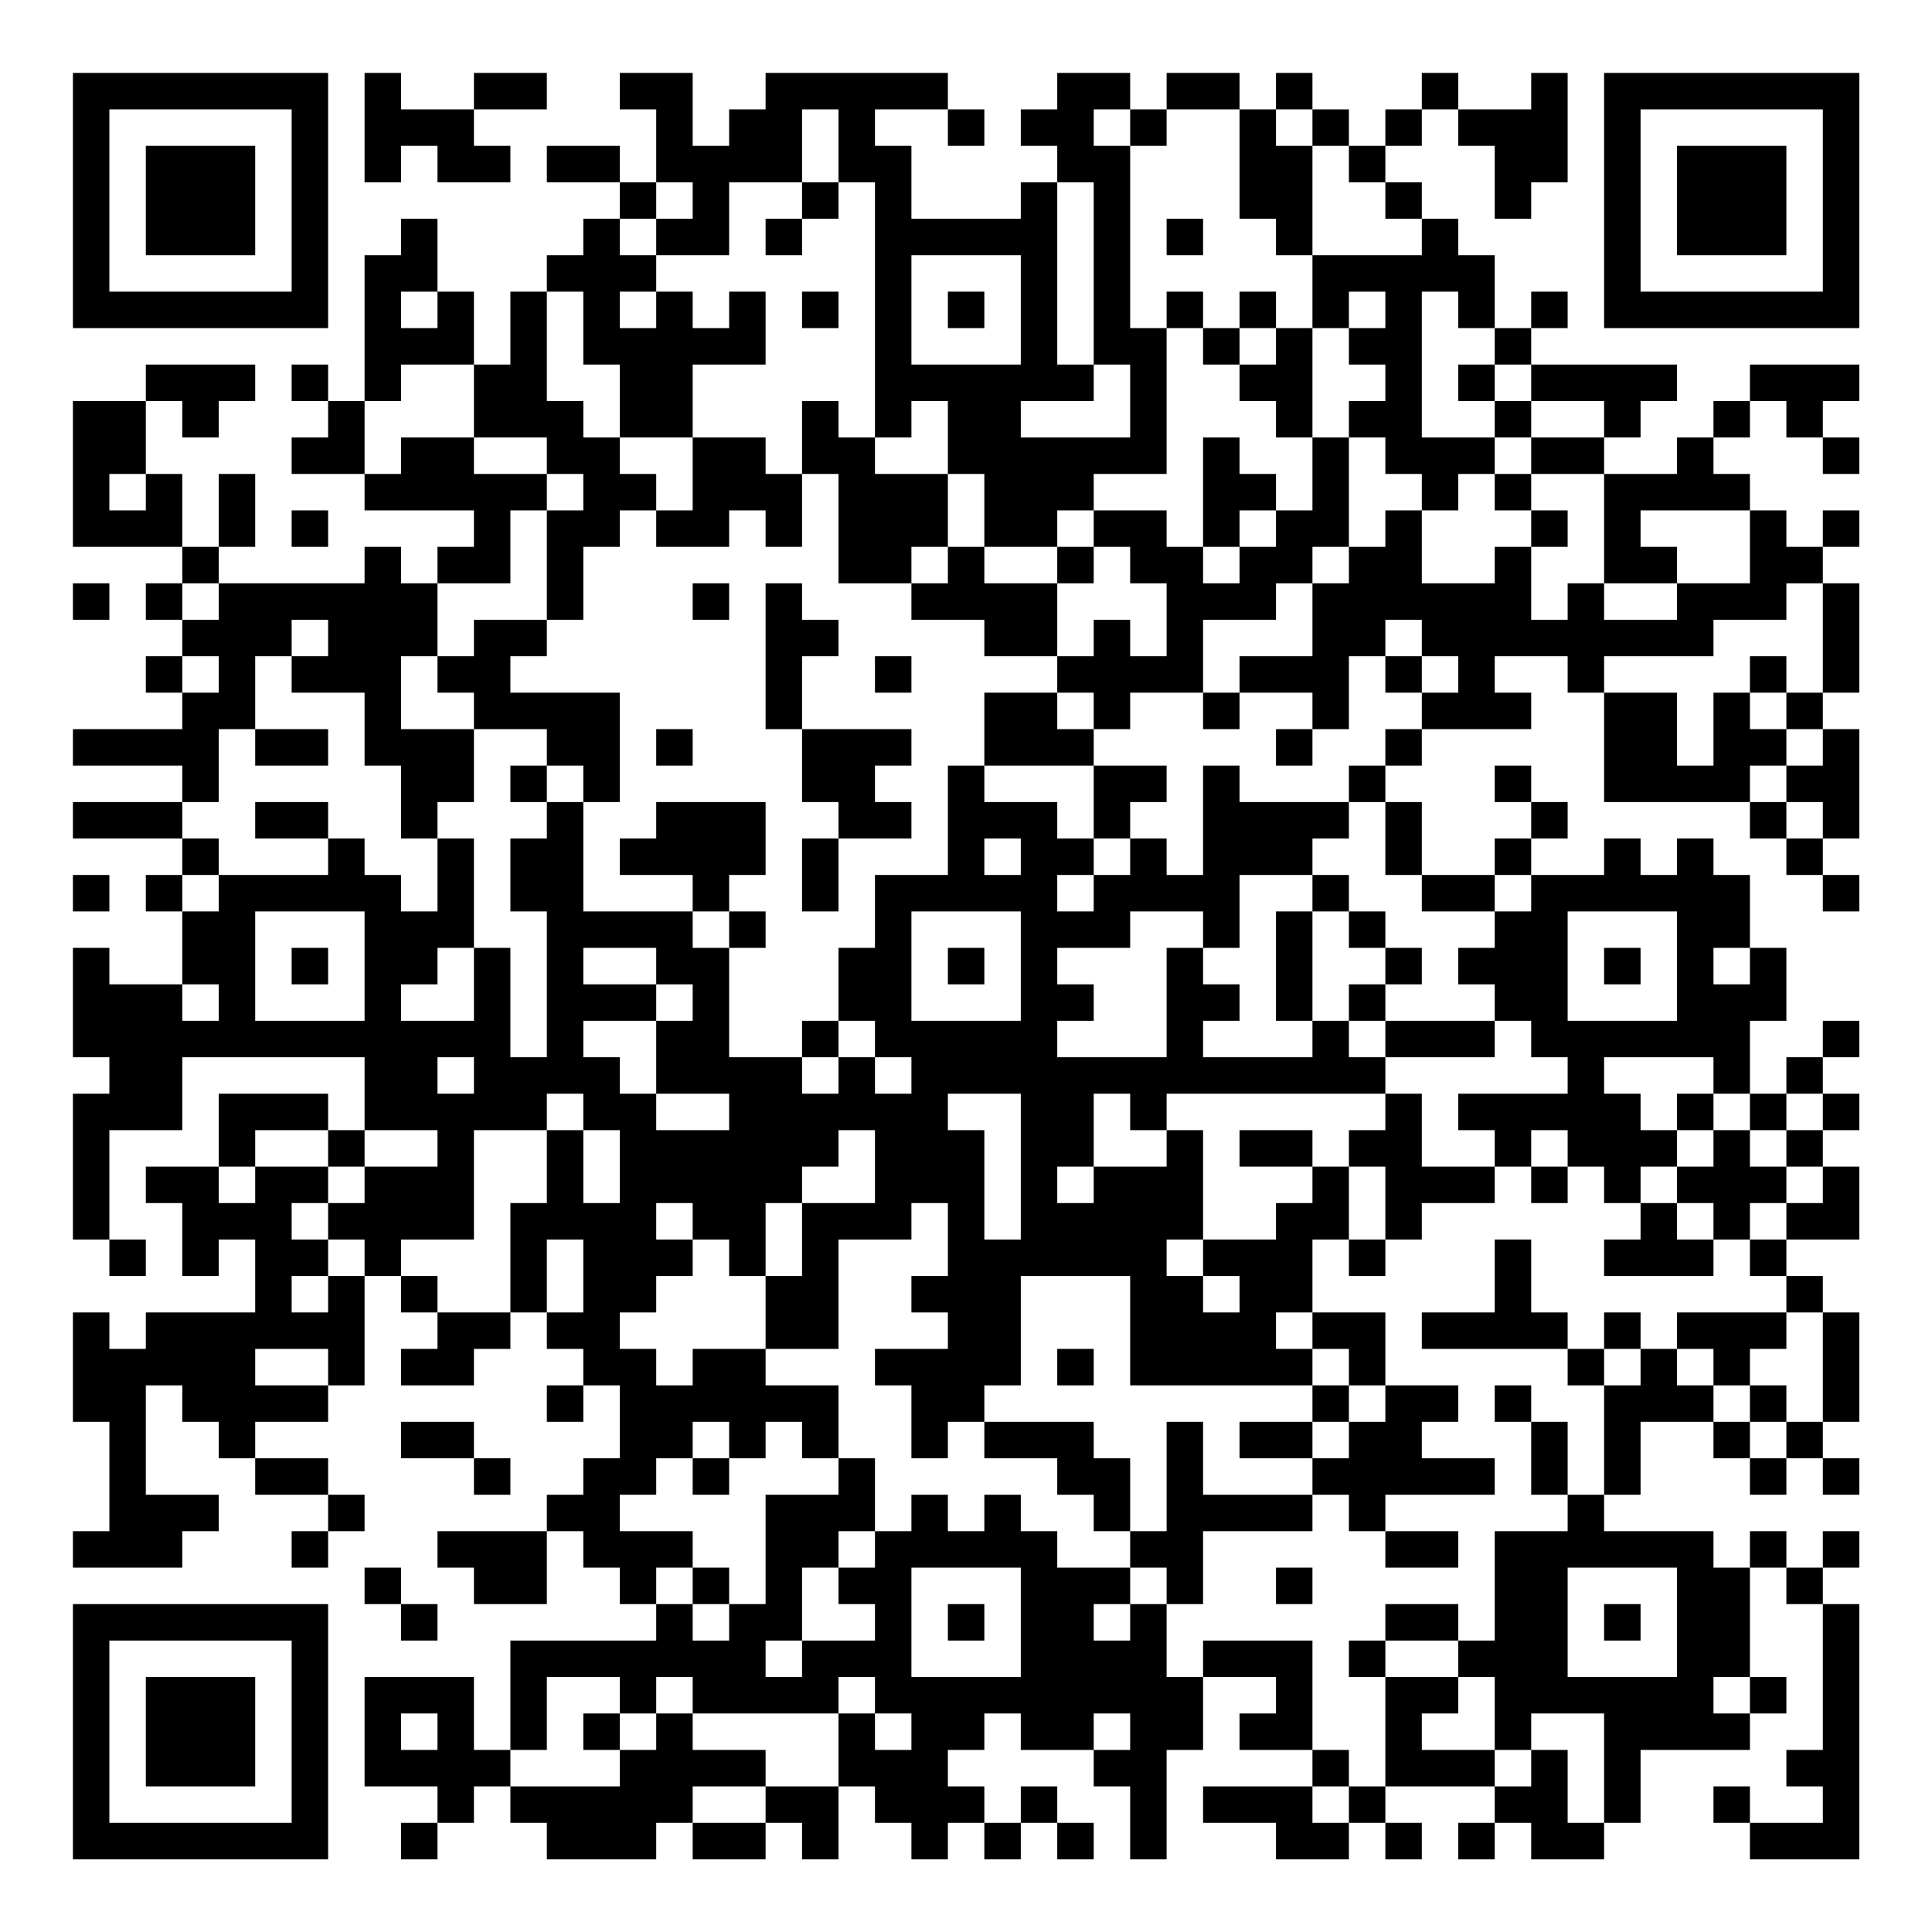 <?xml version="1.0" encoding="UTF-8"?>
<svg xmlns="http://www.w3.org/2000/svg" version="1.1" width="200" height="200" viewBox="0 0 200 200"><rect x="0" y="0" width="200" height="200" fill="#ffffff"/><g transform="scale(3.774)"><g transform="translate(2,2)"><path fill-rule="evenodd" d="M8 0L8 3L9 3L9 2L10 2L10 3L12 3L12 2L11 2L11 1L13 1L13 0L11 0L11 1L9 1L9 0ZM15 0L15 1L16 1L16 3L15 3L15 2L13 2L13 3L15 3L15 4L14 4L14 5L13 5L13 6L12 6L12 8L11 8L11 6L10 6L10 4L9 4L9 5L8 5L8 9L7 9L7 8L6 8L6 9L7 9L7 10L6 10L6 11L8 11L8 12L11 12L11 13L10 13L10 14L9 14L9 13L8 13L8 14L4 14L4 13L5 13L5 11L4 11L4 13L3 13L3 11L2 11L2 9L3 9L3 10L4 10L4 9L5 9L5 8L2 8L2 9L0 9L0 13L3 13L3 14L2 14L2 15L3 15L3 16L2 16L2 17L3 17L3 18L0 18L0 19L3 19L3 20L0 20L0 21L3 21L3 22L2 22L2 23L3 23L3 25L1 25L1 24L0 24L0 27L1 27L1 28L0 28L0 32L1 32L1 33L2 33L2 32L1 32L1 29L3 29L3 27L8 27L8 29L7 29L7 28L4 28L4 30L2 30L2 31L3 31L3 33L4 33L4 32L5 32L5 34L2 34L2 35L1 35L1 34L0 34L0 37L1 37L1 40L0 40L0 41L3 41L3 40L4 40L4 39L2 39L2 36L3 36L3 37L4 37L4 38L5 38L5 39L7 39L7 40L6 40L6 41L7 41L7 40L8 40L8 39L7 39L7 38L5 38L5 37L7 37L7 36L8 36L8 33L9 33L9 34L10 34L10 35L9 35L9 36L11 36L11 35L12 35L12 34L13 34L13 35L14 35L14 36L13 36L13 37L14 37L14 36L15 36L15 38L14 38L14 39L13 39L13 40L10 40L10 41L11 41L11 42L13 42L13 40L14 40L14 41L15 41L15 42L16 42L16 43L12 43L12 46L11 46L11 44L8 44L8 47L10 47L10 48L9 48L9 49L10 49L10 48L11 48L11 47L12 47L12 48L13 48L13 49L16 49L16 48L17 48L17 49L19 49L19 48L20 48L20 49L21 49L21 47L22 47L22 48L23 48L23 49L24 49L24 48L25 48L25 49L26 49L26 48L27 48L27 49L28 49L28 48L27 48L27 47L26 47L26 48L25 48L25 47L24 47L24 46L25 46L25 45L26 45L26 46L28 46L28 47L29 47L29 49L30 49L30 46L31 46L31 44L33 44L33 45L32 45L32 46L34 46L34 47L31 47L31 48L33 48L33 49L35 49L35 48L36 48L36 49L37 49L37 48L36 48L36 47L39 47L39 48L38 48L38 49L39 49L39 48L40 48L40 49L42 49L42 48L43 48L43 46L46 46L46 45L47 45L47 44L46 44L46 41L47 41L47 42L48 42L48 46L47 46L47 47L48 47L48 48L46 48L46 47L45 47L45 48L46 48L46 49L49 49L49 42L48 42L48 41L49 41L49 40L48 40L48 41L47 41L47 40L46 40L46 41L45 41L45 40L42 40L42 39L43 39L43 37L45 37L45 38L46 38L46 39L47 39L47 38L48 38L48 39L49 39L49 38L48 38L48 37L49 37L49 34L48 34L48 33L47 33L47 32L49 32L49 30L48 30L48 29L49 29L49 28L48 28L48 27L49 27L49 26L48 26L48 27L47 27L47 28L46 28L46 26L47 26L47 24L46 24L46 22L45 22L45 21L44 21L44 22L43 22L43 21L42 21L42 22L40 22L40 21L41 21L41 20L40 20L40 19L39 19L39 20L40 20L40 21L39 21L39 22L37 22L37 20L36 20L36 19L37 19L37 18L40 18L40 17L39 17L39 16L41 16L41 17L42 17L42 20L46 20L46 21L47 21L47 22L48 22L48 23L49 23L49 22L48 22L48 21L49 21L49 18L48 18L48 17L49 17L49 14L48 14L48 13L49 13L49 12L48 12L48 13L47 13L47 12L46 12L46 11L45 11L45 10L46 10L46 9L47 9L47 10L48 10L48 11L49 11L49 10L48 10L48 9L49 9L49 8L46 8L46 9L45 9L45 10L44 10L44 11L42 11L42 10L43 10L43 9L44 9L44 8L40 8L40 7L41 7L41 6L40 6L40 7L39 7L39 5L38 5L38 4L37 4L37 3L36 3L36 2L37 2L37 1L38 1L38 2L39 2L39 4L40 4L40 3L41 3L41 0L40 0L40 1L38 1L38 0L37 0L37 1L36 1L36 2L35 2L35 1L34 1L34 0L33 0L33 1L32 1L32 0L30 0L30 1L29 1L29 0L27 0L27 1L26 1L26 2L27 2L27 3L26 3L26 4L23 4L23 2L22 2L22 1L24 1L24 2L25 2L25 1L24 1L24 0L19 0L19 1L18 1L18 2L17 2L17 0ZM20 1L20 3L18 3L18 5L16 5L16 4L17 4L17 3L16 3L16 4L15 4L15 5L16 5L16 6L15 6L15 7L16 7L16 6L17 6L17 7L18 7L18 6L19 6L19 8L17 8L17 10L15 10L15 8L14 8L14 6L13 6L13 9L14 9L14 10L15 10L15 11L16 11L16 12L15 12L15 13L14 13L14 15L13 15L13 12L14 12L14 11L13 11L13 10L11 10L11 8L9 8L9 9L8 9L8 11L9 11L9 10L11 10L11 11L13 11L13 12L12 12L12 14L10 14L10 16L9 16L9 18L11 18L11 20L10 20L10 21L9 21L9 19L8 19L8 17L6 17L6 16L7 16L7 15L6 15L6 16L5 16L5 18L4 18L4 20L3 20L3 21L4 21L4 22L3 22L3 23L4 23L4 22L7 22L7 21L8 21L8 22L9 22L9 23L10 23L10 21L11 21L11 24L10 24L10 25L9 25L9 26L11 26L11 24L12 24L12 27L13 27L13 23L12 23L12 21L13 21L13 20L14 20L14 23L17 23L17 24L18 24L18 27L20 27L20 28L21 28L21 27L22 27L22 28L23 28L23 27L22 27L22 26L21 26L21 24L22 24L22 22L24 22L24 19L25 19L25 20L27 20L27 21L28 21L28 22L27 22L27 23L28 23L28 22L29 22L29 21L30 21L30 22L31 22L31 19L32 19L32 20L35 20L35 21L34 21L34 22L32 22L32 24L31 24L31 23L29 23L29 24L27 24L27 25L28 25L28 26L27 26L27 27L30 27L30 24L31 24L31 25L32 25L32 26L31 26L31 27L34 27L34 26L35 26L35 27L36 27L36 28L30 28L30 29L29 29L29 28L28 28L28 30L27 30L27 31L28 31L28 30L30 30L30 29L31 29L31 32L30 32L30 33L31 33L31 34L32 34L32 33L31 33L31 32L33 32L33 31L34 31L34 30L35 30L35 32L34 32L34 34L33 34L33 35L34 35L34 36L29 36L29 33L26 33L26 36L25 36L25 37L24 37L24 38L23 38L23 36L22 36L22 35L24 35L24 34L23 34L23 33L24 33L24 31L23 31L23 32L21 32L21 35L19 35L19 33L20 33L20 31L22 31L22 29L21 29L21 30L20 30L20 31L19 31L19 33L18 33L18 32L17 32L17 31L16 31L16 32L17 32L17 33L16 33L16 34L15 34L15 35L16 35L16 36L17 36L17 35L19 35L19 36L21 36L21 38L20 38L20 37L19 37L19 38L18 38L18 37L17 37L17 38L16 38L16 39L15 39L15 40L17 40L17 41L16 41L16 42L17 42L17 43L18 43L18 42L19 42L19 39L21 39L21 38L22 38L22 40L21 40L21 41L20 41L20 43L19 43L19 44L20 44L20 43L22 43L22 42L21 42L21 41L22 41L22 40L23 40L23 39L24 39L24 40L25 40L25 39L26 39L26 40L27 40L27 41L29 41L29 42L28 42L28 43L29 43L29 42L30 42L30 44L31 44L31 43L34 43L34 46L35 46L35 47L34 47L34 48L35 48L35 47L36 47L36 44L38 44L38 45L37 45L37 46L39 46L39 47L40 47L40 46L41 46L41 48L42 48L42 45L40 45L40 46L39 46L39 44L38 44L38 43L39 43L39 40L41 40L41 39L42 39L42 36L43 36L43 35L44 35L44 36L45 36L45 37L46 37L46 38L47 38L47 37L48 37L48 34L47 34L47 33L46 33L46 32L47 32L47 31L48 31L48 30L47 30L47 29L48 29L48 28L47 28L47 29L46 29L46 28L45 28L45 27L42 27L42 28L43 28L43 29L44 29L44 30L43 30L43 31L42 31L42 30L41 30L41 29L40 29L40 30L39 30L39 29L38 29L38 28L41 28L41 27L40 27L40 26L39 26L39 25L38 25L38 24L39 24L39 23L40 23L40 22L39 22L39 23L37 23L37 22L36 22L36 20L35 20L35 19L36 19L36 18L37 18L37 17L38 17L38 16L37 16L37 15L36 15L36 16L35 16L35 18L34 18L34 17L32 17L32 16L34 16L34 14L35 14L35 13L36 13L36 12L37 12L37 14L39 14L39 13L40 13L40 15L41 15L41 14L42 14L42 15L44 15L44 14L46 14L46 12L43 12L43 13L44 13L44 14L42 14L42 11L40 11L40 10L42 10L42 9L40 9L40 8L39 8L39 7L38 7L38 6L37 6L37 10L39 10L39 11L38 11L38 12L37 12L37 11L36 11L36 10L35 10L35 9L36 9L36 8L35 8L35 7L36 7L36 6L35 6L35 7L34 7L34 5L37 5L37 4L36 4L36 3L35 3L35 2L34 2L34 1L33 1L33 2L34 2L34 5L33 5L33 4L32 4L32 1L30 1L30 2L29 2L29 1L28 1L28 2L29 2L29 7L30 7L30 11L28 11L28 12L27 12L27 13L25 13L25 11L24 11L24 9L23 9L23 10L22 10L22 3L21 3L21 1ZM20 3L20 4L19 4L19 5L20 5L20 4L21 4L21 3ZM27 3L27 8L28 8L28 9L26 9L26 10L29 10L29 8L28 8L28 3ZM30 4L30 5L31 5L31 4ZM23 5L23 8L26 8L26 5ZM9 6L9 7L10 7L10 6ZM20 6L20 7L21 7L21 6ZM24 6L24 7L25 7L25 6ZM30 6L30 7L31 7L31 8L32 8L32 9L33 9L33 10L34 10L34 12L33 12L33 11L32 11L32 10L31 10L31 13L30 13L30 12L28 12L28 13L27 13L27 14L25 14L25 13L24 13L24 11L22 11L22 10L21 10L21 9L20 9L20 11L19 11L19 10L17 10L17 12L16 12L16 13L18 13L18 12L19 12L19 13L20 13L20 11L21 11L21 14L23 14L23 15L25 15L25 16L27 16L27 17L25 17L25 19L28 19L28 21L29 21L29 20L30 20L30 19L28 19L28 18L29 18L29 17L31 17L31 18L32 18L32 17L31 17L31 15L33 15L33 14L34 14L34 13L35 13L35 10L34 10L34 7L33 7L33 6L32 6L32 7L31 7L31 6ZM32 7L32 8L33 8L33 7ZM38 8L38 9L39 9L39 10L40 10L40 9L39 9L39 8ZM1 11L1 12L2 12L2 11ZM39 11L39 12L40 12L40 13L41 13L41 12L40 12L40 11ZM6 12L6 13L7 13L7 12ZM32 12L32 13L31 13L31 14L32 14L32 13L33 13L33 12ZM23 13L23 14L24 14L24 13ZM28 13L28 14L27 14L27 16L28 16L28 15L29 15L29 16L30 16L30 14L29 14L29 13ZM0 14L0 15L1 15L1 14ZM3 14L3 15L4 15L4 14ZM17 14L17 15L18 15L18 14ZM19 14L19 18L20 18L20 20L21 20L21 21L20 21L20 23L21 23L21 21L23 21L23 20L22 20L22 19L23 19L23 18L20 18L20 16L21 16L21 15L20 15L20 14ZM47 14L47 15L45 15L45 16L42 16L42 17L44 17L44 19L45 19L45 17L46 17L46 18L47 18L47 19L46 19L46 20L47 20L47 21L48 21L48 20L47 20L47 19L48 19L48 18L47 18L47 17L48 17L48 14ZM11 15L11 16L10 16L10 17L11 17L11 18L13 18L13 19L12 19L12 20L13 20L13 19L14 19L14 20L15 20L15 17L12 17L12 16L13 16L13 15ZM3 16L3 17L4 17L4 16ZM22 16L22 17L23 17L23 16ZM36 16L36 17L37 17L37 16ZM46 16L46 17L47 17L47 16ZM27 17L27 18L28 18L28 17ZM5 18L5 19L7 19L7 18ZM16 18L16 19L17 19L17 18ZM33 18L33 19L34 19L34 18ZM5 20L5 21L7 21L7 20ZM16 20L16 21L15 21L15 22L17 22L17 23L18 23L18 24L19 24L19 23L18 23L18 22L19 22L19 20ZM25 21L25 22L26 22L26 21ZM0 22L0 23L1 23L1 22ZM34 22L34 23L33 23L33 26L34 26L34 23L35 23L35 24L36 24L36 25L35 25L35 26L36 26L36 27L39 27L39 26L36 26L36 25L37 25L37 24L36 24L36 23L35 23L35 22ZM5 23L5 26L8 26L8 23ZM23 23L23 26L26 26L26 23ZM41 23L41 26L44 26L44 23ZM6 24L6 25L7 25L7 24ZM14 24L14 25L16 25L16 26L14 26L14 27L15 27L15 28L16 28L16 29L18 29L18 28L16 28L16 26L17 26L17 25L16 25L16 24ZM24 24L24 25L25 25L25 24ZM42 24L42 25L43 25L43 24ZM45 24L45 25L46 25L46 24ZM3 25L3 26L4 26L4 25ZM20 26L20 27L21 27L21 26ZM10 27L10 28L11 28L11 27ZM13 28L13 29L11 29L11 32L9 32L9 33L10 33L10 34L12 34L12 31L13 31L13 29L14 29L14 31L15 31L15 29L14 29L14 28ZM24 28L24 29L25 29L25 32L26 32L26 28ZM36 28L36 29L35 29L35 30L36 30L36 32L35 32L35 33L36 33L36 32L37 32L37 31L39 31L39 30L37 30L37 28ZM44 28L44 29L45 29L45 30L44 30L44 31L43 31L43 32L42 32L42 33L45 33L45 32L46 32L46 31L47 31L47 30L46 30L46 29L45 29L45 28ZM5 29L5 30L4 30L4 31L5 31L5 30L7 30L7 31L6 31L6 32L7 32L7 33L6 33L6 34L7 34L7 33L8 33L8 32L7 32L7 31L8 31L8 30L10 30L10 29L8 29L8 30L7 30L7 29ZM32 29L32 30L34 30L34 29ZM40 30L40 31L41 31L41 30ZM44 31L44 32L45 32L45 31ZM13 32L13 34L14 34L14 32ZM39 32L39 34L37 34L37 35L41 35L41 36L42 36L42 35L43 35L43 34L42 34L42 35L41 35L41 34L40 34L40 32ZM34 34L34 35L35 35L35 36L34 36L34 37L32 37L32 38L34 38L34 39L31 39L31 37L30 37L30 40L29 40L29 38L28 38L28 37L25 37L25 38L27 38L27 39L28 39L28 40L29 40L29 41L30 41L30 42L31 42L31 40L34 40L34 39L35 39L35 40L36 40L36 41L38 41L38 40L36 40L36 39L39 39L39 38L37 38L37 37L38 37L38 36L36 36L36 34ZM44 34L44 35L45 35L45 36L46 36L46 37L47 37L47 36L46 36L46 35L47 35L47 34ZM5 35L5 36L7 36L7 35ZM27 35L27 36L28 36L28 35ZM35 36L35 37L34 37L34 38L35 38L35 37L36 37L36 36ZM39 36L39 37L40 37L40 39L41 39L41 37L40 37L40 36ZM9 37L9 38L11 38L11 39L12 39L12 38L11 38L11 37ZM17 38L17 39L18 39L18 38ZM8 41L8 42L9 42L9 43L10 43L10 42L9 42L9 41ZM17 41L17 42L18 42L18 41ZM23 41L23 44L26 44L26 41ZM33 41L33 42L34 42L34 41ZM41 41L41 44L44 44L44 41ZM24 42L24 43L25 43L25 42ZM36 42L36 43L35 43L35 44L36 44L36 43L38 43L38 42ZM42 42L42 43L43 43L43 42ZM13 44L13 46L12 46L12 47L15 47L15 46L16 46L16 45L17 45L17 46L19 46L19 47L17 47L17 48L19 48L19 47L21 47L21 45L22 45L22 46L23 46L23 45L22 45L22 44L21 44L21 45L17 45L17 44L16 44L16 45L15 45L15 44ZM45 44L45 45L46 45L46 44ZM9 45L9 46L10 46L10 45ZM14 45L14 46L15 46L15 45ZM28 45L28 46L29 46L29 45ZM0 0L0 7L7 7L7 0ZM1 1L1 6L6 6L6 1ZM2 2L2 5L5 5L5 2ZM42 0L42 7L49 7L49 0ZM43 1L43 6L48 6L48 1ZM44 2L44 5L47 5L47 2ZM0 42L0 49L7 49L7 42ZM1 43L1 48L6 48L6 43ZM2 44L2 47L5 47L5 44Z" fill="#000000"/></g></g></svg>

